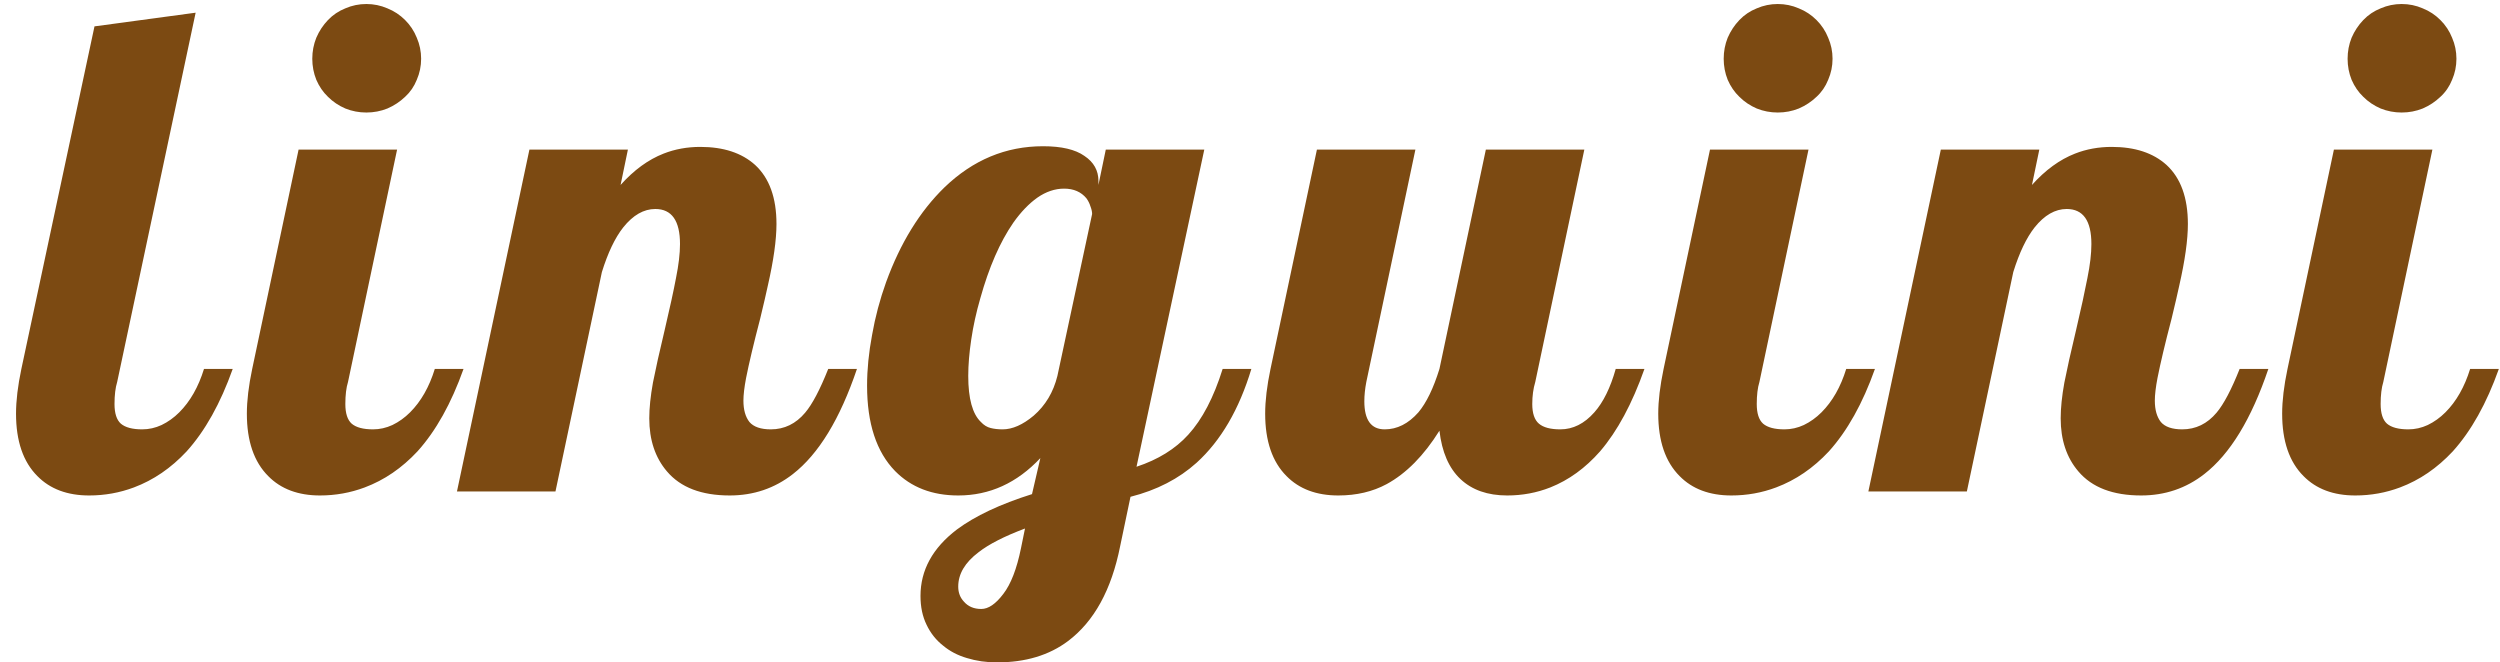 <svg width="117" height="31" viewBox="0 0 117 31" fill="none" xmlns="http://www.w3.org/2000/svg">
<path d="M4.172 23.188C3.151 23.188 2.344 22.885 1.75 22.281C1.083 21.615 0.75 20.641 0.75 19.359C0.75 18.755 0.833 18.057 1 17.266L4.422 1.234L9.156 0.594L5.484 17.875C5.401 18.146 5.359 18.49 5.359 18.906C5.359 19.344 5.458 19.651 5.656 19.828C5.865 20.005 6.198 20.094 6.656 20.094C6.969 20.094 7.271 20.026 7.562 19.891C7.865 19.745 8.141 19.547 8.391 19.297C8.901 18.787 9.286 18.109 9.547 17.266H10.891C10.318 18.88 9.599 20.167 8.734 21.125C8.005 21.906 7.182 22.469 6.266 22.812C5.599 23.062 4.901 23.188 4.172 23.188ZM17.146 5.266C16.802 5.266 16.474 5.203 16.162 5.078C15.849 4.943 15.579 4.76 15.349 4.531C15.12 4.312 14.938 4.047 14.803 3.734C14.678 3.422 14.615 3.094 14.615 2.75C14.615 2.406 14.678 2.078 14.803 1.766C14.938 1.453 15.12 1.177 15.349 0.938C15.579 0.698 15.849 0.516 16.162 0.391C16.474 0.255 16.802 0.188 17.146 0.188C17.49 0.188 17.818 0.255 18.131 0.391C18.443 0.516 18.719 0.698 18.959 0.938C19.198 1.177 19.381 1.453 19.506 1.766C19.641 2.078 19.709 2.406 19.709 2.75C19.709 3.094 19.641 3.422 19.506 3.734C19.381 4.047 19.198 4.312 18.959 4.531C18.719 4.76 18.443 4.943 18.131 5.078C17.818 5.203 17.49 5.266 17.146 5.266ZM14.974 23.188C13.954 23.188 13.146 22.885 12.553 22.281C11.886 21.615 11.553 20.641 11.553 19.359C11.553 18.755 11.636 18.057 11.803 17.266L13.974 7H18.584L16.287 17.875C16.203 18.146 16.162 18.49 16.162 18.906C16.162 19.344 16.261 19.651 16.459 19.828C16.667 20.005 17 20.094 17.459 20.094C17.771 20.094 18.073 20.026 18.365 19.891C18.667 19.745 18.943 19.547 19.193 19.297C19.703 18.787 20.089 18.109 20.349 17.266H21.693C21.12 18.88 20.401 20.167 19.537 21.125C18.808 21.906 17.985 22.469 17.068 22.812C16.401 23.062 15.704 23.188 14.974 23.188ZM34.152 23.188C32.829 23.188 31.85 22.812 31.214 22.062C30.662 21.417 30.386 20.588 30.386 19.578C30.386 19.099 30.444 18.542 30.558 17.906C30.683 17.271 30.865 16.453 31.105 15.453C31.345 14.432 31.522 13.62 31.636 13.016C31.761 12.401 31.824 11.87 31.824 11.422C31.824 10.328 31.438 9.781 30.668 9.781C30.126 9.781 29.626 10.068 29.168 10.641C28.782 11.13 28.449 11.828 28.168 12.734L25.996 23H21.386L24.777 7H29.386L29.043 8.656C29.668 7.958 30.339 7.469 31.058 7.188C31.589 6.979 32.162 6.875 32.777 6.875C33.86 6.875 34.714 7.156 35.339 7.719C36.006 8.333 36.339 9.255 36.339 10.484C36.339 11.224 36.204 12.188 35.933 13.375C35.86 13.719 35.74 14.234 35.574 14.922C35.272 16.078 35.053 17 34.917 17.688C34.834 18.125 34.792 18.479 34.792 18.75C34.792 19.177 34.886 19.51 35.074 19.75C35.272 19.979 35.605 20.094 36.074 20.094C36.709 20.094 37.246 19.833 37.683 19.312C38.017 18.917 38.376 18.234 38.761 17.266H40.105C39.313 19.609 38.313 21.25 37.105 22.188C36.251 22.854 35.267 23.188 34.152 23.188ZM46.657 31C46.157 31 45.689 30.932 45.251 30.797C44.824 30.672 44.454 30.479 44.142 30.219C43.809 29.958 43.548 29.63 43.361 29.234C43.173 28.849 43.079 28.401 43.079 27.891C43.079 26.682 43.647 25.646 44.782 24.781C45.637 24.146 46.809 23.594 48.298 23.125L48.689 21.438C47.595 22.604 46.314 23.188 44.845 23.188C43.626 23.188 42.642 22.807 41.892 22.047C41.017 21.151 40.579 19.818 40.579 18.047C40.579 17.297 40.657 16.505 40.814 15.672C40.96 14.838 41.178 14.016 41.47 13.203C42.137 11.37 43.048 9.891 44.204 8.766C45.538 7.484 47.074 6.844 48.814 6.844C49.678 6.844 50.324 6.995 50.751 7.297C51.189 7.589 51.407 7.979 51.407 8.469V8.656L51.751 7H56.361L53.189 21.844C54.199 21.51 55.007 21.01 55.611 20.344C56.267 19.625 56.803 18.599 57.22 17.266H58.564C57.991 19.162 57.137 20.625 56.001 21.656C55.168 22.406 54.137 22.938 52.907 23.25L52.423 25.562C52.017 27.604 51.204 29.083 49.986 30C49.1 30.667 47.991 31 46.657 31ZM46.923 20.094C47.382 20.094 47.866 19.88 48.376 19.453C48.928 18.974 49.298 18.354 49.486 17.594L51.111 10.016C51.111 9.911 51.085 9.792 51.032 9.656C50.991 9.521 50.928 9.396 50.845 9.281C50.595 8.979 50.246 8.828 49.798 8.828C49.371 8.828 48.954 8.969 48.548 9.25C48.152 9.531 47.777 9.922 47.423 10.422C46.798 11.328 46.282 12.51 45.876 13.969C45.689 14.615 45.548 15.255 45.454 15.891C45.361 16.516 45.314 17.083 45.314 17.594C45.314 18.656 45.512 19.375 45.907 19.75C46.043 19.896 46.194 19.99 46.361 20.031C46.527 20.073 46.715 20.094 46.923 20.094ZM45.923 28.5C46.257 28.5 46.6 28.266 46.954 27.797C47.309 27.338 47.585 26.625 47.782 25.656L47.97 24.734C47.001 25.099 46.277 25.469 45.798 25.844C45.163 26.323 44.845 26.859 44.845 27.453C44.845 27.734 44.934 27.969 45.111 28.156C45.309 28.385 45.579 28.5 45.923 28.5ZM62.632 23.188C61.611 23.188 60.804 22.885 60.21 22.281C59.543 21.615 59.21 20.641 59.21 19.359C59.21 18.755 59.293 18.057 59.46 17.266L61.632 7H66.241L63.944 17.875C63.882 18.198 63.851 18.5 63.851 18.781C63.851 19.656 64.168 20.094 64.804 20.094C65.387 20.094 65.913 19.828 66.382 19.297C66.757 18.849 67.085 18.172 67.366 17.266L69.538 7H74.147L71.851 17.875C71.757 18.188 71.71 18.531 71.71 18.906C71.71 19.344 71.814 19.651 72.022 19.828C72.231 20.005 72.564 20.094 73.022 20.094C73.616 20.094 74.147 19.828 74.616 19.297C75.033 18.828 75.366 18.151 75.616 17.266H76.96C76.387 18.891 75.694 20.177 74.882 21.125C74.194 21.906 73.418 22.469 72.554 22.812C71.918 23.062 71.246 23.188 70.538 23.188C69.621 23.188 68.892 22.932 68.351 22.422C67.809 21.912 67.481 21.156 67.366 20.156C66.637 21.323 65.814 22.156 64.897 22.656C64.241 23.01 63.486 23.188 62.632 23.188ZM83.2 5.266C82.856 5.266 82.528 5.203 82.216 5.078C81.903 4.943 81.632 4.76 81.403 4.531C81.174 4.312 80.992 4.047 80.856 3.734C80.731 3.422 80.669 3.094 80.669 2.75C80.669 2.406 80.731 2.078 80.856 1.766C80.992 1.453 81.174 1.177 81.403 0.938C81.632 0.698 81.903 0.516 82.216 0.391C82.528 0.255 82.856 0.188 83.2 0.188C83.544 0.188 83.872 0.255 84.184 0.391C84.497 0.516 84.773 0.698 85.013 0.938C85.252 1.177 85.434 1.453 85.559 1.766C85.695 2.078 85.763 2.406 85.763 2.75C85.763 3.094 85.695 3.422 85.559 3.734C85.434 4.047 85.252 4.312 85.013 4.531C84.773 4.76 84.497 4.943 84.184 5.078C83.872 5.203 83.544 5.266 83.2 5.266ZM81.028 23.188C80.007 23.188 79.2 22.885 78.606 22.281C77.94 21.615 77.606 20.641 77.606 19.359C77.606 18.755 77.69 18.057 77.856 17.266L80.028 7H84.638L82.341 17.875C82.257 18.146 82.216 18.49 82.216 18.906C82.216 19.344 82.315 19.651 82.513 19.828C82.721 20.005 83.054 20.094 83.513 20.094C83.825 20.094 84.127 20.026 84.419 19.891C84.721 19.745 84.997 19.547 85.247 19.297C85.757 18.787 86.143 18.109 86.403 17.266H87.747C87.174 18.88 86.455 20.167 85.591 21.125C84.862 21.906 84.038 22.469 83.122 22.812C82.455 23.062 81.757 23.188 81.028 23.188ZM100.206 23.188C98.883 23.188 97.903 22.812 97.268 22.062C96.716 21.417 96.44 20.588 96.44 19.578C96.44 19.099 96.497 18.542 96.612 17.906C96.737 17.271 96.919 16.453 97.159 15.453C97.398 14.432 97.575 13.62 97.69 13.016C97.815 12.401 97.877 11.87 97.877 11.422C97.877 10.328 97.492 9.781 96.721 9.781C96.18 9.781 95.68 10.068 95.221 10.641C94.836 11.13 94.502 11.828 94.221 12.734L92.049 23H87.44L90.831 7H95.44L95.096 8.656C95.721 7.958 96.393 7.469 97.112 7.188C97.643 6.979 98.216 6.875 98.831 6.875C99.914 6.875 100.768 7.156 101.393 7.719C102.06 8.333 102.393 9.255 102.393 10.484C102.393 11.224 102.258 12.188 101.987 13.375C101.914 13.719 101.794 14.234 101.628 14.922C101.325 16.078 101.107 17 100.971 17.688C100.888 18.125 100.846 18.479 100.846 18.75C100.846 19.177 100.94 19.51 101.128 19.75C101.325 19.979 101.659 20.094 102.128 20.094C102.763 20.094 103.299 19.833 103.737 19.312C104.07 18.917 104.43 18.234 104.815 17.266H106.159C105.367 19.609 104.367 21.25 103.159 22.188C102.305 22.854 101.32 23.188 100.206 23.188ZM112.399 5.266C112.055 5.266 111.727 5.203 111.414 5.078C111.102 4.943 110.831 4.76 110.602 4.531C110.373 4.312 110.19 4.047 110.055 3.734C109.93 3.422 109.868 3.094 109.868 2.75C109.868 2.406 109.93 2.078 110.055 1.766C110.19 1.453 110.373 1.177 110.602 0.938C110.831 0.698 111.102 0.516 111.414 0.391C111.727 0.255 112.055 0.188 112.399 0.188C112.743 0.188 113.071 0.255 113.383 0.391C113.696 0.516 113.972 0.698 114.211 0.938C114.451 1.177 114.633 1.453 114.758 1.766C114.894 2.078 114.961 2.406 114.961 2.75C114.961 3.094 114.894 3.422 114.758 3.734C114.633 4.047 114.451 4.312 114.211 4.531C113.972 4.76 113.696 4.943 113.383 5.078C113.071 5.203 112.743 5.266 112.399 5.266ZM110.227 23.188C109.206 23.188 108.399 22.885 107.805 22.281C107.138 21.615 106.805 20.641 106.805 19.359C106.805 18.755 106.888 18.057 107.055 17.266L109.227 7H113.836L111.539 17.875C111.456 18.146 111.414 18.49 111.414 18.906C111.414 19.344 111.513 19.651 111.711 19.828C111.92 20.005 112.253 20.094 112.711 20.094C113.024 20.094 113.326 20.026 113.618 19.891C113.92 19.745 114.196 19.547 114.446 19.297C114.956 18.787 115.341 18.109 115.602 17.266H116.946C116.373 18.88 115.654 20.167 114.789 21.125C114.06 21.906 113.237 22.469 112.321 22.812C111.654 23.062 110.956 23.188 110.227 23.188Z" fill="#7C4A12"/>
</svg>
